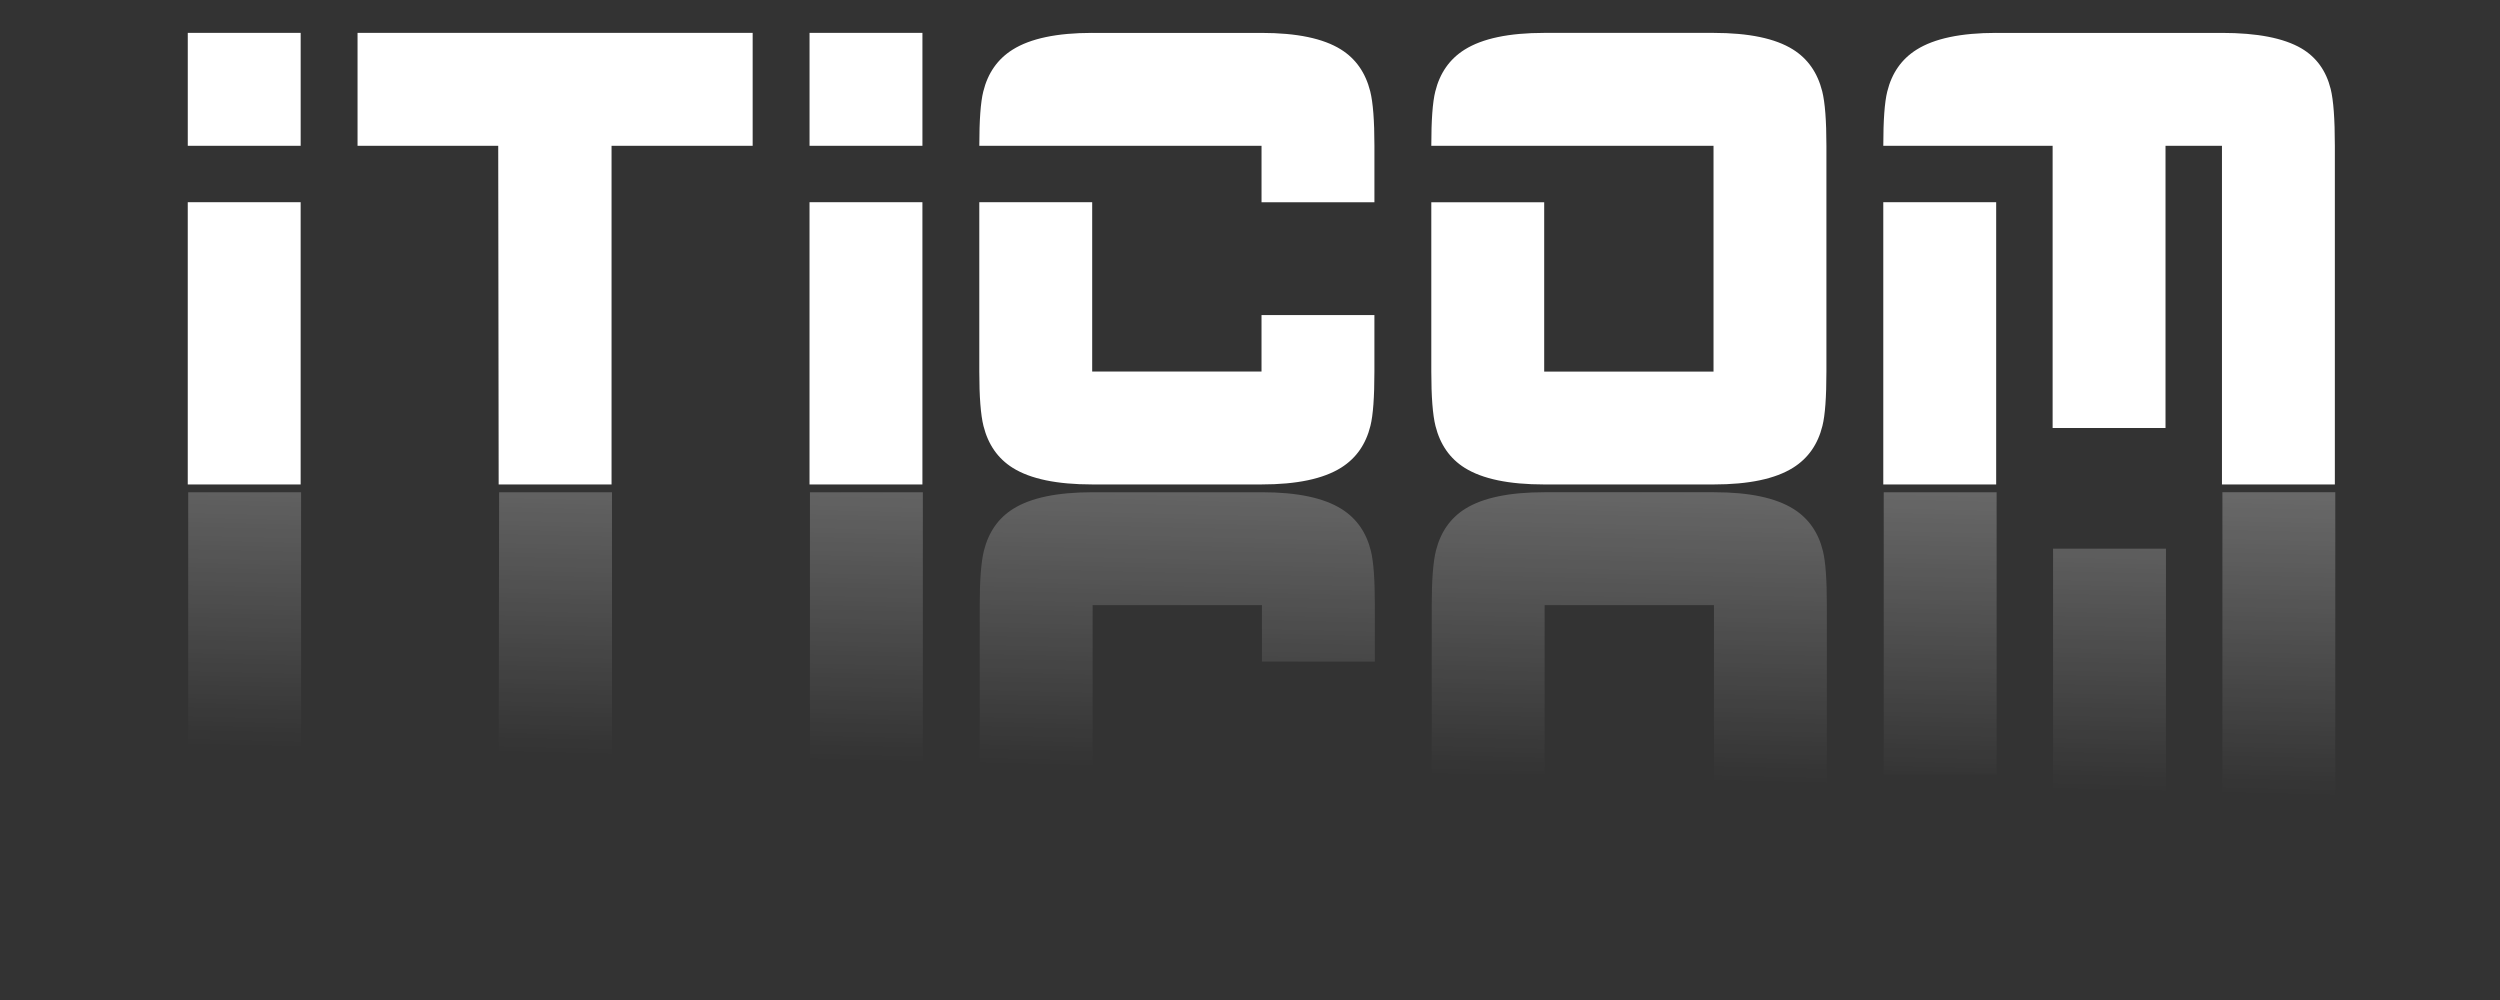 <?xml version="1.0" encoding="UTF-8" standalone="no"?>
<!-- Created with Inkscape (http://www.inkscape.org/) -->

<svg
   xmlns:dc="http://purl.org/dc/elements/1.1/"
   xmlns:cc="http://creativecommons.org/ns#"
   xmlns:rdf="http://www.w3.org/1999/02/22-rdf-syntax-ns#"
   xmlns:svg="http://www.w3.org/2000/svg"
   xmlns="http://www.w3.org/2000/svg"
   xmlns:xlink="http://www.w3.org/1999/xlink"
   xmlns:sodipodi="http://sodipodi.sourceforge.net/DTD/sodipodi-0.dtd"
   xmlns:inkscape="http://www.inkscape.org/namespaces/inkscape"
   width="5cm"
   height="2cm"
   viewBox="0 0 177.165 70.866"
   id="svg2"
   version="1.1"
   inkscape:version="0.91 r13725"
   sodipodi:docname="iticom-logo-blanco.svg">
  <rect x="0" y="0" width="177.165" height="70.866" fill="#333333" stroke="none"/>
  <defs
     id="defs4">
    <linearGradient
       inkscape:collect="always"
       id="linearGradient4147">
      <stop
         style="stop-color:#ffffff;stop-opacity:1;"
         offset="0"
         id="stop4149" />
      <stop
         style="stop-color:#ffffff;stop-opacity:0;"
         offset="1"
         id="stop4151" />
    </linearGradient>
    <linearGradient
       inkscape:collect="always"
       xlink:href="#linearGradient4147"
       id="linearGradient4153"
       x1="91.924"
       y1="1014.987"
       x2="91.419"
       y2="1036.2"
       gradientUnits="userSpaceOnUse" />
  </defs>
  <sodipodi:namedview
     id="base"
     pagecolor="#ffffff"
     bordercolor="#666666"
     borderopacity="1.0"
     inkscape:pageopacity="0.0"
     inkscape:pageshadow="2"
     inkscape:zoom="1.979899"
     inkscape:cx="-3.0107517"
     inkscape:cy="42.985793"
     inkscape:document-units="px"
     inkscape:current-layer="layer1"
     showgrid="false"
     units="cm"
     inkscape:window-width="1366"
     inkscape:window-height="668"
     inkscape:window-x="0"
     inkscape:window-y="0"
     inkscape:window-maximized="1" />
  <g
     inkscape:label="Capa 1"
     inkscape:groupmode="layer"
     id="layer1"
     transform="translate(0,-981.496)">
    <path
       style="font-style:normal;font-weight:normal;font-size:40px;line-height:125%;font-family:sans-serif;letter-spacing:0px;word-spacing:0px;fill:#ffffff;fill-opacity:1;stroke:none;stroke-width:1px;stroke-linecap:butt;stroke-linejoin:miter;stroke-opacity:1"
       d="m 13.307,983.827 0,8 8,0 0,-8 -8,0 z m 12.031,0 0,8 9.969,0 0.031,24 8,0 0,-24 10,0 0,-8 -28,0 z m 32.031,0 0,8 8,0 0,-8 -8,0 z m 20.031,0 c -2.5,0 -4.38,0.396 -5.641,1.188 -1.062,0.667 -1.755,1.656 -2.078,2.969 -0.188,0.75 -0.281,2.031 -0.281,3.844 l 20,0 0,4 8,0 0,-4 c 0,-1.781 -0.099,-3.068 -0.297,-3.859 -0.333,-1.323 -1.026,-2.312 -2.078,-2.969 -1.25,-0.781 -3.125,-1.172 -5.625,-1.172 l -12,0 z m 32.031,0 c -2.5,0 -4.38,0.396 -5.641,1.188 -1.062,0.667 -1.755,1.656 -2.078,2.969 -0.188,0.75 -0.281,2.031 -0.281,3.844 l 20,0 0,16 -12,0 0,-12 -8,0 0,12 c 0,1.781 0.099,3.068 0.297,3.859 0.333,1.323 1.026,2.312 2.078,2.969 1.25,0.781 3.125,1.172 5.625,1.172 l 12,0 c 2.5,0 4.38,-0.396 5.641,-1.188 1.062,-0.667 1.755,-1.656 2.078,-2.969 0.188,-0.75 0.281,-2.031 0.281,-3.844 l 0,-16 c 0,-1.781 -0.099,-3.068 -0.297,-3.859 -0.333,-1.323 -1.026,-2.312 -2.078,-2.969 -1.25,-0.781 -3.125,-1.172 -5.625,-1.172 l -12,0 z m 32.031,0 c -2.5,0 -4.38,0.396 -5.641,1.188 -1.062,0.667 -1.755,1.656 -2.078,2.969 -0.188,0.75 -0.281,2.031 -0.281,3.844 l 12,0 0,20 8,0 0,-20 4,0 0,24 8,0 0,-24 c 0,-1.896 -0.099,-3.24 -0.297,-4.031 -0.323,-1.292 -1.016,-2.25 -2.078,-2.875 -1.25,-0.729 -3.125,-1.094 -5.625,-1.094 l -16,0 z m -128.156,12 0,20 8,0 0,-20 -8,0 z m 44.062,0 0,20 8,0 0,-20 -8,0 z m 12.031,0 0,12 c 0,1.781 0.099,3.068 0.297,3.859 0.333,1.323 1.026,2.312 2.078,2.969 1.25,0.781 3.125,1.172 5.625,1.172 l 12,0 c 2.5,0 4.38,-0.396 5.641,-1.188 1.062,-0.667 1.755,-1.656 2.078,-2.969 0.188,-0.75 0.281,-2.031 0.281,-3.844 l 0,-4 -8,0 0,4 -12,0 0,-12 -8,0 z m 64.062,0 0,20 8,0 0,-20 -8,0 z"
       id="text3336"
       inkscape:connector-curvature="0" />
    <path
       style="font-style:normal;font-weight:normal;font-size:40px;line-height:125%;font-family:sans-serif;letter-spacing:0px;word-spacing:0px;opacity:0.26;fill:url(#linearGradient4153);fill-opacity:1;stroke:none;stroke-width:1px;stroke-linecap:butt;stroke-linejoin:miter;stroke-opacity:1"
       d="m 13.338,1048.379 0,-8 8,0 0,8 -8,0 z m 12.031,0 0,-8 9.969,0 0.031,-24 8,0 0,24 10,0 0,8 -28,0 z m 32.031,0 0,-8 8,0 0,8 -8,0 z m 20.031,0 c -2.5,0 -4.38,-0.396 -5.641,-1.188 -1.062,-0.667 -1.755,-1.656 -2.078,-2.969 -0.188,-0.75 -0.281,-2.031 -0.281,-3.844 l 20,0 0,-4 8,0 0,4 c 0,1.781 -0.099,3.068 -0.297,3.859 -0.333,1.323 -1.026,2.312 -2.078,2.969 -1.25,0.781 -3.125,1.172 -5.625,1.172 l -12,0 z m 32.031,0 c -2.5,0 -4.38,-0.396 -5.641,-1.188 -1.062,-0.667 -1.755,-1.656 -2.078,-2.969 -0.188,-0.75 -0.281,-2.031 -0.281,-3.844 l 20,0 0,-16 -12,0 0,12 -8,0 0,-12 c 0,-1.781 0.099,-3.068 0.297,-3.859 0.333,-1.323 1.026,-2.312 2.078,-2.969 1.25,-0.781 3.125,-1.172 5.625,-1.172 l 12,0 c 2.5,0 4.38,0.396 5.641,1.188 1.062,0.667 1.755,1.656 2.078,2.969 0.188,0.75 0.281,2.031 0.281,3.844 l 0,16 c 0,1.781 -0.099,3.068 -0.297,3.859 -0.333,1.323 -1.026,2.312 -2.078,2.969 -1.25,0.781 -3.125,1.172 -5.625,1.172 l -12,0 z m 32.031,0 c -2.5,0 -4.38,-0.396 -5.641,-1.188 -1.062,-0.667 -1.755,-1.656 -2.078,-2.969 -0.188,-0.75 -0.281,-2.031 -0.281,-3.844 l 12,0 0,-20 8,0 0,20 4,0 0,-24 8,0 0,24 c 0,1.896 -0.099,3.24 -0.297,4.031 -0.323,1.292 -1.016,2.25 -2.078,2.875 -1.25,0.729 -3.125,1.094 -5.625,1.094 l -16,0 z m -128.156,-12 0,-20 8,0 0,20 -8,0 z m 44.062,0 0,-20 8,0 0,20 -8,0 z m 12.031,0 0,-12 c 0,-1.781 0.099,-3.068 0.297,-3.859 0.333,-1.323 1.026,-2.312 2.078,-2.969 1.25,-0.781 3.125,-1.172 5.625,-1.172 l 12,0 c 2.5,0 4.38,0.396 5.641,1.188 1.062,0.667 1.755,1.656 2.078,2.969 0.188,0.75 0.281,2.031 0.281,3.844 l 0,4 -8,0 0,-4 -12,0 0,12 -8,0 z m 64.063,0 0,-20 8,0 0,20 -8,0 z"
       id="text3336-8"
       inkscape:connector-curvature="0" />
  </g>
</svg>
